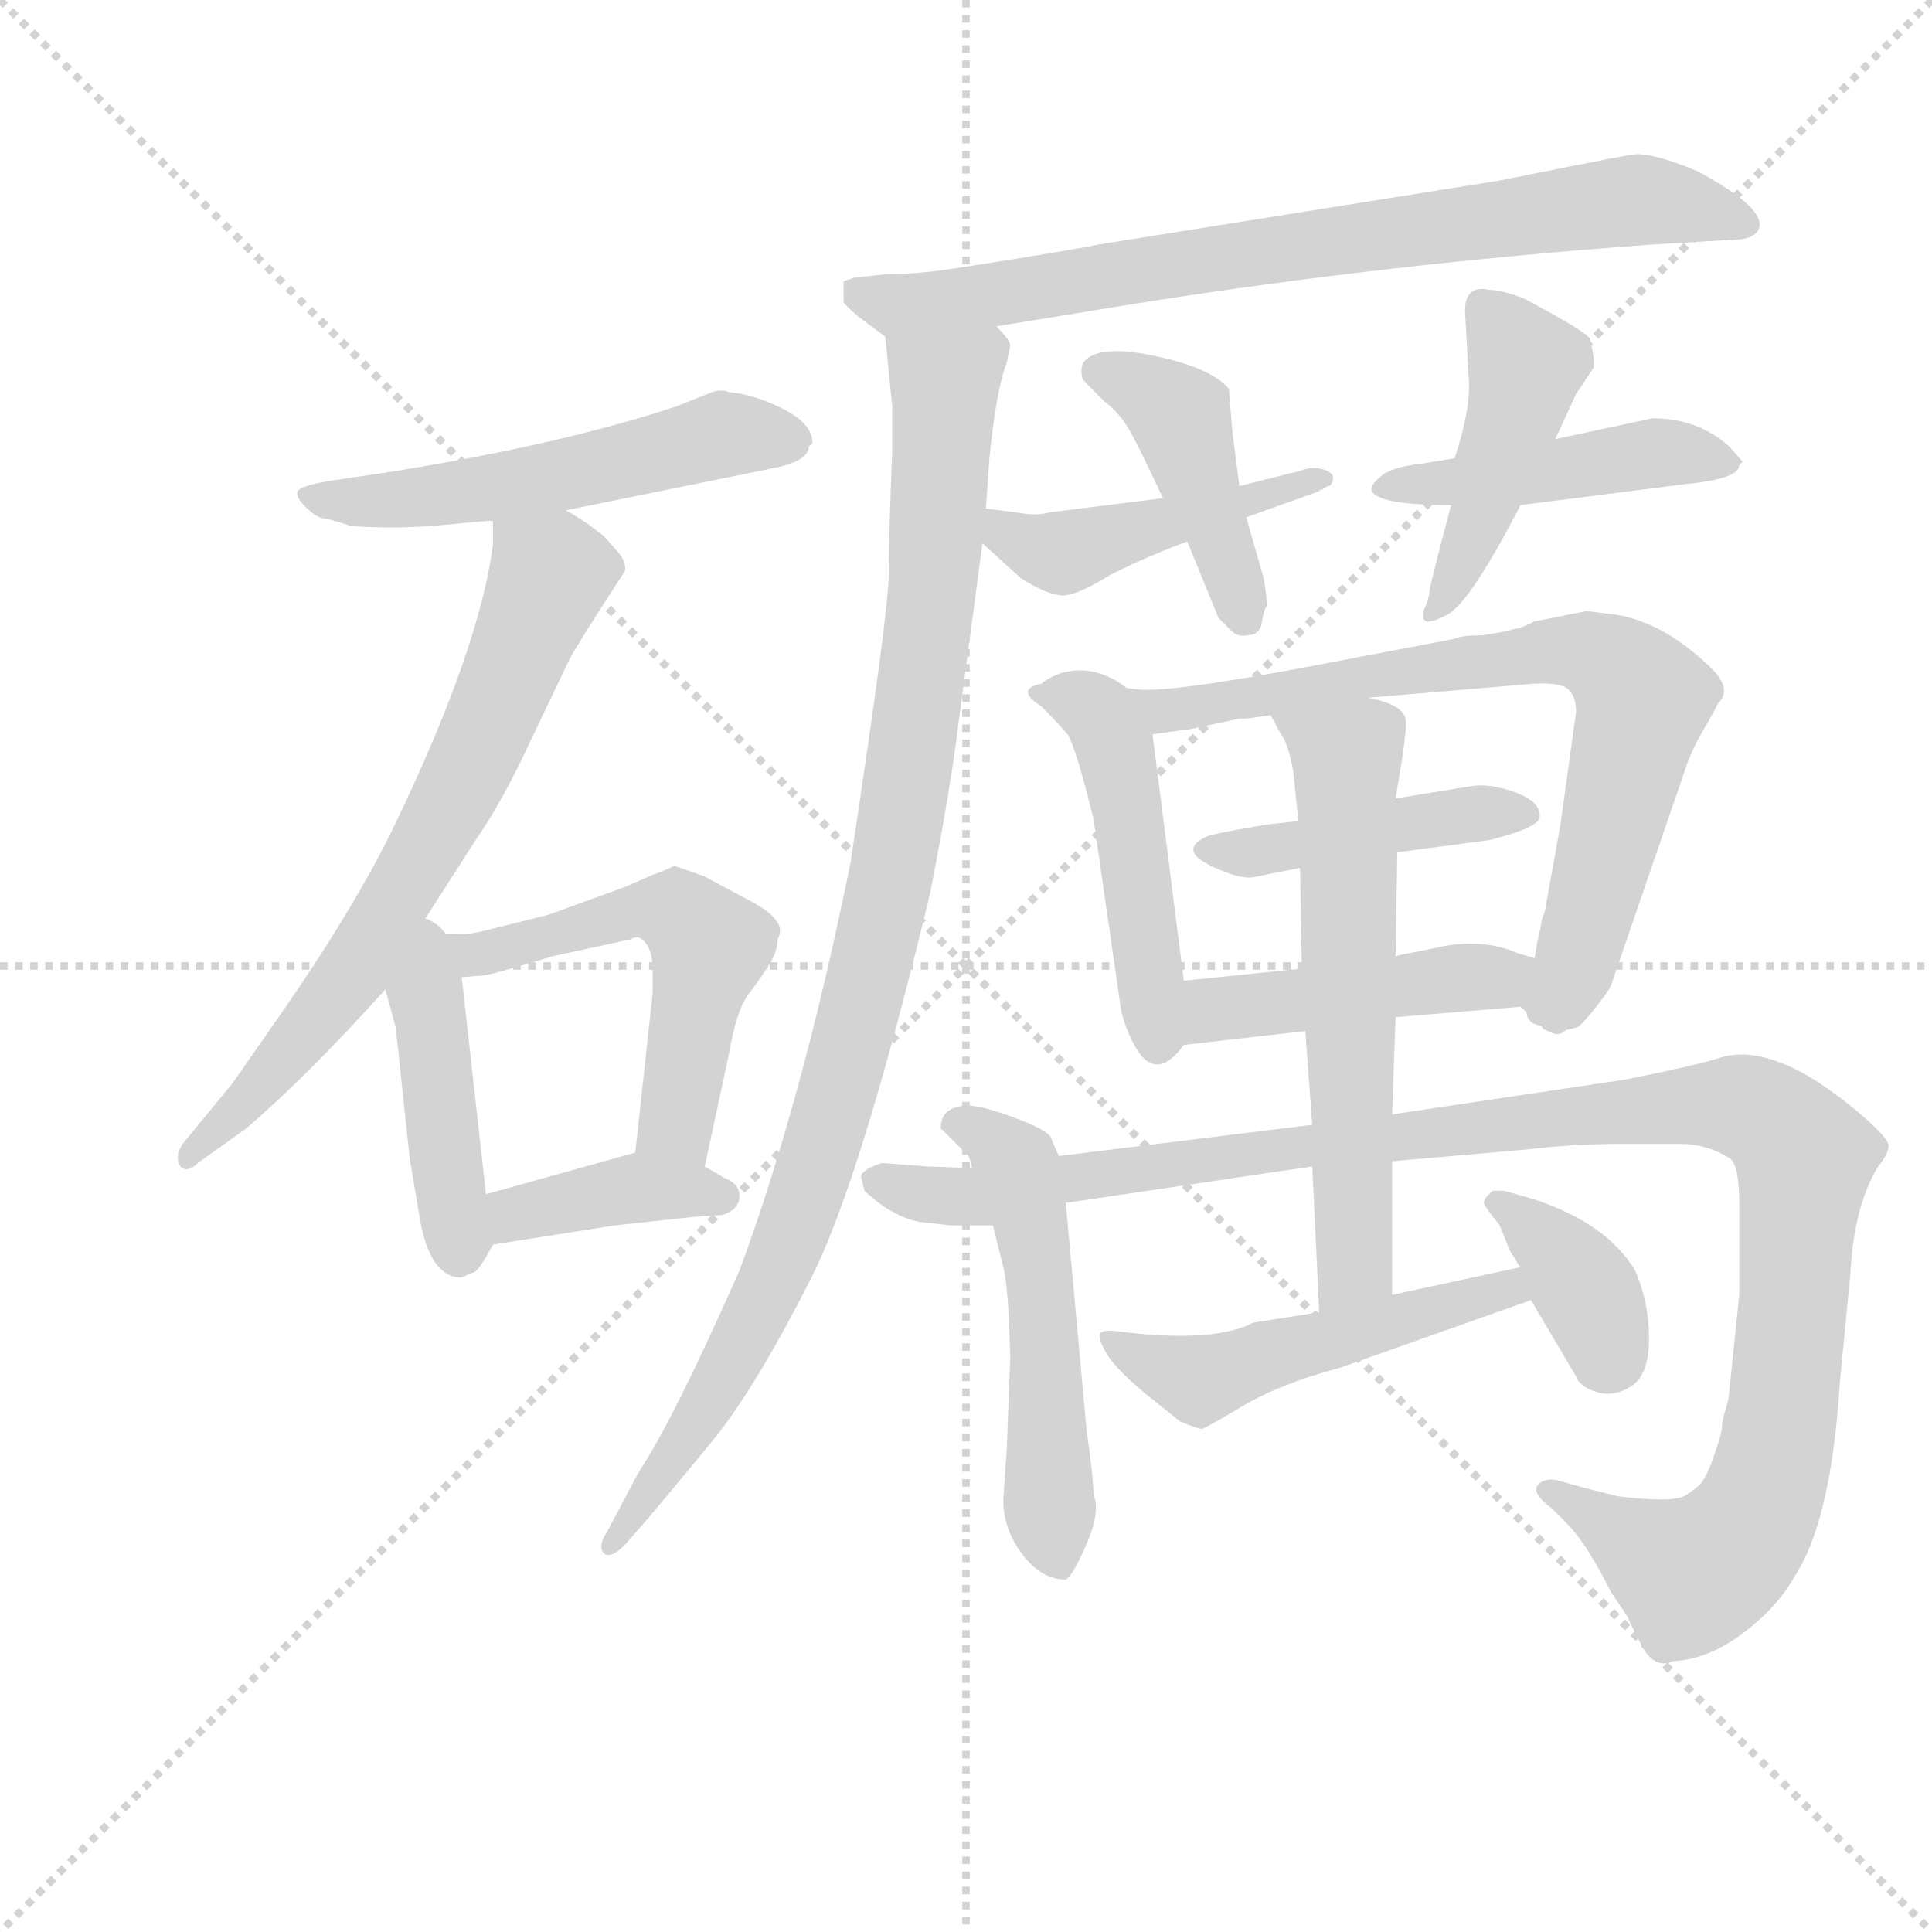 <svg version="1.1" viewBox="0 0 1024 1024" xmlns="http://www.w3.org/2000/svg">
  <g stroke="lightgray" stroke-dasharray="1,1" stroke-width="1" transform="scale(4, 4)">
    <line x1="0" y1="0" x2="256" y2="256"></line>
    <line x1="256" y1="0" x2="0" y2="256"></line>
    <line x1="128" y1="0" x2="128" y2="256"></line>
    <line x1="0" y1="128" x2="256" y2="128"></line>
  </g>
  <g transform="scale(0.92, -0.92) translate(60, -830)">
    <style type="text/css">
      
        @keyframes keyframes0 {
          from {
            stroke: blue;
            stroke-dashoffset: 545;
            stroke-width: 128;
          }
          64% {
            animation-timing-function: step-end;
            stroke: blue;
            stroke-dashoffset: 0;
            stroke-width: 128;
          }
          to {
            stroke: black;
            stroke-width: 1024;
          }
        }
        #make-me-a-hanzi-animation-0 {
          animation: keyframes0 0.694s both;
          animation-delay: 0s;
          animation-timing-function: linear;
        }
      
        @keyframes keyframes1 {
          from {
            stroke: blue;
            stroke-dashoffset: 689;
            stroke-width: 128;
          }
          69% {
            animation-timing-function: step-end;
            stroke: blue;
            stroke-dashoffset: 0;
            stroke-width: 128;
          }
          to {
            stroke: black;
            stroke-width: 1024;
          }
        }
        #make-me-a-hanzi-animation-1 {
          animation: keyframes1 0.811s both;
          animation-delay: 0.694s;
          animation-timing-function: linear;
        }
      
        @keyframes keyframes2 {
          from {
            stroke: blue;
            stroke-dashoffset: 436;
            stroke-width: 128;
          }
          59% {
            animation-timing-function: step-end;
            stroke: blue;
            stroke-dashoffset: 0;
            stroke-width: 128;
          }
          to {
            stroke: black;
            stroke-width: 1024;
          }
        }
        #make-me-a-hanzi-animation-2 {
          animation: keyframes2 0.605s both;
          animation-delay: 1.504s;
          animation-timing-function: linear;
        }
      
        @keyframes keyframes3 {
          from {
            stroke: blue;
            stroke-dashoffset: 548;
            stroke-width: 128;
          }
          64% {
            animation-timing-function: step-end;
            stroke: blue;
            stroke-dashoffset: 0;
            stroke-width: 128;
          }
          to {
            stroke: black;
            stroke-width: 1024;
          }
        }
        #make-me-a-hanzi-animation-3 {
          animation: keyframes3 0.696s both;
          animation-delay: 2.109s;
          animation-timing-function: linear;
        }
      
        @keyframes keyframes4 {
          from {
            stroke: blue;
            stroke-dashoffset: 388;
            stroke-width: 128;
          }
          56% {
            animation-timing-function: step-end;
            stroke: blue;
            stroke-dashoffset: 0;
            stroke-width: 128;
          }
          to {
            stroke: black;
            stroke-width: 1024;
          }
        }
        #make-me-a-hanzi-animation-4 {
          animation: keyframes4 0.566s both;
          animation-delay: 2.805s;
          animation-timing-function: linear;
        }
      
        @keyframes keyframes5 {
          from {
            stroke: blue;
            stroke-dashoffset: 777;
            stroke-width: 128;
          }
          72% {
            animation-timing-function: step-end;
            stroke: blue;
            stroke-dashoffset: 0;
            stroke-width: 128;
          }
          to {
            stroke: black;
            stroke-width: 1024;
          }
        }
        #make-me-a-hanzi-animation-5 {
          animation: keyframes5 0.882s both;
          animation-delay: 3.371s;
          animation-timing-function: linear;
        }
      
        @keyframes keyframes6 {
          from {
            stroke: blue;
            stroke-dashoffset: 995;
            stroke-width: 128;
          }
          76% {
            animation-timing-function: step-end;
            stroke: blue;
            stroke-dashoffset: 0;
            stroke-width: 128;
          }
          to {
            stroke: black;
            stroke-width: 1024;
          }
        }
        #make-me-a-hanzi-animation-6 {
          animation: keyframes6 1.06s both;
          animation-delay: 4.253s;
          animation-timing-function: linear;
        }
      
        @keyframes keyframes7 {
          from {
            stroke: blue;
            stroke-dashoffset: 458;
            stroke-width: 128;
          }
          60% {
            animation-timing-function: step-end;
            stroke: blue;
            stroke-dashoffset: 0;
            stroke-width: 128;
          }
          to {
            stroke: black;
            stroke-width: 1024;
          }
        }
        #make-me-a-hanzi-animation-7 {
          animation: keyframes7 0.623s both;
          animation-delay: 5.313s;
          animation-timing-function: linear;
        }
      
        @keyframes keyframes8 {
          from {
            stroke: blue;
            stroke-dashoffset: 431;
            stroke-width: 128;
          }
          58% {
            animation-timing-function: step-end;
            stroke: blue;
            stroke-dashoffset: 0;
            stroke-width: 128;
          }
          to {
            stroke: black;
            stroke-width: 1024;
          }
        }
        #make-me-a-hanzi-animation-8 {
          animation: keyframes8 0.601s both;
          animation-delay: 5.936s;
          animation-timing-function: linear;
        }
      
        @keyframes keyframes9 {
          from {
            stroke: blue;
            stroke-dashoffset: 461;
            stroke-width: 128;
          }
          60% {
            animation-timing-function: step-end;
            stroke: blue;
            stroke-dashoffset: 0;
            stroke-width: 128;
          }
          to {
            stroke: black;
            stroke-width: 1024;
          }
        }
        #make-me-a-hanzi-animation-9 {
          animation: keyframes9 0.625s both;
          animation-delay: 6.536s;
          animation-timing-function: linear;
        }
      
        @keyframes keyframes10 {
          from {
            stroke: blue;
            stroke-dashoffset: 452;
            stroke-width: 128;
          }
          60% {
            animation-timing-function: step-end;
            stroke: blue;
            stroke-dashoffset: 0;
            stroke-width: 128;
          }
          to {
            stroke: black;
            stroke-width: 1024;
          }
        }
        #make-me-a-hanzi-animation-10 {
          animation: keyframes10 0.618s both;
          animation-delay: 7.161s;
          animation-timing-function: linear;
        }
      
        @keyframes keyframes11 {
          from {
            stroke: blue;
            stroke-dashoffset: 472;
            stroke-width: 128;
          }
          61% {
            animation-timing-function: step-end;
            stroke: blue;
            stroke-dashoffset: 0;
            stroke-width: 128;
          }
          to {
            stroke: black;
            stroke-width: 1024;
          }
        }
        #make-me-a-hanzi-animation-11 {
          animation: keyframes11 0.634s both;
          animation-delay: 7.779s;
          animation-timing-function: linear;
        }
      
        @keyframes keyframes12 {
          from {
            stroke: blue;
            stroke-dashoffset: 794;
            stroke-width: 128;
          }
          72% {
            animation-timing-function: step-end;
            stroke: blue;
            stroke-dashoffset: 0;
            stroke-width: 128;
          }
          to {
            stroke: black;
            stroke-width: 1024;
          }
        }
        #make-me-a-hanzi-animation-12 {
          animation: keyframes12 0.896s both;
          animation-delay: 8.413s;
          animation-timing-function: linear;
        }
      
        @keyframes keyframes13 {
          from {
            stroke: blue;
            stroke-dashoffset: 438;
            stroke-width: 128;
          }
          59% {
            animation-timing-function: step-end;
            stroke: blue;
            stroke-dashoffset: 0;
            stroke-width: 128;
          }
          to {
            stroke: black;
            stroke-width: 1024;
          }
        }
        #make-me-a-hanzi-animation-13 {
          animation: keyframes13 0.606s both;
          animation-delay: 9.31s;
          animation-timing-function: linear;
        }
      
        @keyframes keyframes14 {
          from {
            stroke: blue;
            stroke-dashoffset: 466;
            stroke-width: 128;
          }
          60% {
            animation-timing-function: step-end;
            stroke: blue;
            stroke-dashoffset: 0;
            stroke-width: 128;
          }
          to {
            stroke: black;
            stroke-width: 1024;
          }
        }
        #make-me-a-hanzi-animation-14 {
          animation: keyframes14 0.629s both;
          animation-delay: 9.916s;
          animation-timing-function: linear;
        }
      
        @keyframes keyframes15 {
          from {
            stroke: blue;
            stroke-dashoffset: 530;
            stroke-width: 128;
          }
          63% {
            animation-timing-function: step-end;
            stroke: blue;
            stroke-dashoffset: 0;
            stroke-width: 128;
          }
          to {
            stroke: black;
            stroke-width: 1024;
          }
        }
        #make-me-a-hanzi-animation-15 {
          animation: keyframes15 0.681s both;
          animation-delay: 10.545s;
          animation-timing-function: linear;
        }
      
        @keyframes keyframes16 {
          from {
            stroke: blue;
            stroke-dashoffset: 1160;
            stroke-width: 128;
          }
          79% {
            animation-timing-function: step-end;
            stroke: blue;
            stroke-dashoffset: 0;
            stroke-width: 128;
          }
          to {
            stroke: black;
            stroke-width: 1024;
          }
        }
        #make-me-a-hanzi-animation-16 {
          animation: keyframes16 1.194s both;
          animation-delay: 11.227s;
          animation-timing-function: linear;
        }
      
        @keyframes keyframes17 {
          from {
            stroke: blue;
            stroke-dashoffset: 615;
            stroke-width: 128;
          }
          67% {
            animation-timing-function: step-end;
            stroke: blue;
            stroke-dashoffset: 0;
            stroke-width: 128;
          }
          to {
            stroke: black;
            stroke-width: 1024;
          }
        }
        #make-me-a-hanzi-animation-17 {
          animation: keyframes17 0.75s both;
          animation-delay: 12.421s;
          animation-timing-function: linear;
        }
      
        @keyframes keyframes18 {
          from {
            stroke: blue;
            stroke-dashoffset: 505;
            stroke-width: 128;
          }
          62% {
            animation-timing-function: step-end;
            stroke: blue;
            stroke-dashoffset: 0;
            stroke-width: 128;
          }
          to {
            stroke: black;
            stroke-width: 1024;
          }
        }
        #make-me-a-hanzi-animation-18 {
          animation: keyframes18 0.661s both;
          animation-delay: 13.171s;
          animation-timing-function: linear;
        }
      
        @keyframes keyframes19 {
          from {
            stroke: blue;
            stroke-dashoffset: 368;
            stroke-width: 128;
          }
          55% {
            animation-timing-function: step-end;
            stroke: blue;
            stroke-dashoffset: 0;
            stroke-width: 128;
          }
          to {
            stroke: black;
            stroke-width: 1024;
          }
        }
        #make-me-a-hanzi-animation-19 {
          animation: keyframes19 0.549s both;
          animation-delay: 13.832s;
          animation-timing-function: linear;
        }
      
    </style>
    
      <path d="M 266 536 L 384 560 Q 406 564 406 573 Q 408 574 408 575 Q 408 586 391 594.5 Q 374 603 360 604 Q 356 606 350 604 L 330 596 Q 264 574 164 558 L 130 553 Q 113 550 111.5 547 Q 110 544 116 538 Q 122 532 126 531.5 Q 130 531 142 527 Q 169 525 194.5 527.5 Q 220 530 224 530 L 266 536 Z" fill="lightgray"></path>
    
      <path d="M 180 293 L 214 346 Q 230 369 246 404 L 268 450 Q 272 458 300 501 Q 301 506 296 512 L 288 521 Q 277 530 266 536 C 241 552 224 560 224 530 L 224 516 Q 216 456 168 356 Q 146 310 104 249 L 74 206 L 46 172 Q 40 164 44 158 Q 48 154 54 160 L 82 180 Q 118 211 162 260 L 180 293 Z" fill="lightgray"></path>
    
      <path d="M 162 260 L 168 238 L 176 163 L 182 127 Q 188 94 206 94 Q 210 96 213 97 Q 216 98 224 113 C 225 114 223 112 220 142 L 206 267 C 200 318 148 311 162 260 Z" fill="lightgray"></path>
    
      <path d="M 346 158 L 360 223 Q 364 247 371 257 Q 378 266 383 274 Q 388 282 388 289 Q 394 299 374 310 L 346 325 Q 330 331 328 331 Q 322 328 316 326 L 300 319 L 256 303 L 224 295 Q 209 291 203 292 Q 196 292 188 292 L 180 293 C 150 296 176 265 206 267 L 218 268 Q 222 268 258 279 L 304 289 Q 304 290 308 290 Q 316 286 316 271 L 316 258 L 306 166 C 303 136 340 129 346 158 Z" fill="lightgray"></path>
    
      <path d="M 224 113 L 294 124 L 340 129 L 356 130 Q 366 133 366 141 Q 366 148 358 151 L 346 158 C 324 171 324 171 306 166 L 220 142 C 191 134 194 108 224 113 Z" fill="lightgray"></path>
    
      <path d="M 514 642 L 600 656 Q 740 678 890 689 L 940 692 Q 948 692 952 696 Q 961 707 924 728 Q 918 732 903 737 Q 888 742 881 741 Q 874 740 844 734 L 804 726 L 572 689 Q 568 688 550 685 Q 532 682 526 681 L 494 676 Q 470 672 450 672 L 432 670 L 426 668 L 426 656 Q 427 654 434 648 L 450 636 C 455 632 484 637 514 642 Z" fill="lightgray"></path>
    
      <path d="M 508 537 L 510 566 Q 514 606 520 621 L 522 631 Q 522 634 514 642 C 505 671 447 666 450 636 L 454 596 L 454 570 Q 452 520 452 499 Q 452 478 430 333 Q 402 195 366 98 Q 328 12 308 -18 L 290 -52 Q 284 -61 288 -65 Q 292 -68 300 -60 L 314 -44 Q 355 5 356 7 Q 378 36 407 93 Q 436 150 476 316 Q 488 378 492 412 L 506 517 L 508 537 Z" fill="lightgray"></path>
    
      <path d="M 658 532 L 700 547 Q 700 548 702 548 Q 704 550 706 550 Q 708 552 708 555 Q 708 558 701 560 Q 694 561 690 559 L 654 550 L 610 543 L 546 535 Q 537 533 531 534 Q 524 535 508 537 C 480 541 484 537 506 517 L 528 497 Q 542 488 551 487 Q 559 486 580 499 Q 602 510 624 518 L 658 532 Z" fill="lightgray"></path>
    
      <path d="M 654 550 L 650 581 L 648 606 Q 638 618 605 625 Q 572 632 564 621 Q 562 616 564 611 L 576 599 Q 585 592 590.5 582.5 Q 596 573 610 543 L 624 518 L 642 474 Q 645 471 650 466 Q 654 463 658 464 Q 666 464 667 471.5 Q 668 479 670 481 Q 670 485 668 497 L 658 532 L 654 550 Z" fill="lightgray"></path>
    
      <path d="M 778 566 L 760 563 Q 742 561 736 556 Q 730 551 730 548 Q 732 539 776 539 L 816 539 L 910 551 Q 942 554 942 562 L 944 564 L 936 573 Q 918 589 892 589 L 836 577 L 778 566 Z" fill="lightgray"></path>
    
      <path d="M 836 577 L 848 603 L 858 618 Q 859 622 856 635 Q 852 640 818 658 Q 805 663 798 663 Q 784 666 784 651 L 786 614 Q 788 596 778 566 L 776 539 Q 764 494 763.5 489 Q 763 484 760 478 L 760 474 Q 761 469 774 476 Q 787 483 816 539 L 836 577 Z" fill="lightgray"></path>
    
      <path d="M 622 265 L 604 407 C 600 437 563 455 540 436 Q 529 433 539 424 Q 549 414 555 407 Q 560 399 570 358 L 586 247 Q 589 236 594 227 Q 606 206 622 228 C 626 233 626 235 622 265 Z" fill="lightgray"></path>
    
      <path d="M 604 407 L 626 410 L 654 416 L 658 416 L 672 418 L 728 428 L 822 436 Q 836 437 842 434 Q 848 430 848 420 L 839 355 L 830 305 Q 828 300 828 299 Q 828 297 826 289 L 824 278 C 818 249 816 241 828 239 Q 830 233 848 238 Q 850 238 858 248 Q 866 258 868 262 L 912 390 Q 916 401 924 414 L 930 425 Q 938 433 926 445 Q 898 472 870 476 L 854 478 L 824 472 Q 816 468 814 468 L 806 466 L 794 464 Q 782 464 778 462 L 710 449 Q 612 430 594 433 L 578 435 Q 574 435 559 438 Q 544 441 540 436 C 510 431 574 403 604 407 Z" fill="lightgray"></path>
    
      <path d="M 688 357 L 670 355 Q 640 350 635 348 Q 616 339 645 328 Q 657 323 664 325 L 689 330 L 745 339 L 798 346 Q 826 353 827 359 Q 828 368 813 373.5 Q 798 379 787 377 L 744 370 L 688 357 Z" fill="lightgray"></path>
    
      <path d="M 690 272 L 622 265 C 592 262 592 225 622 228 L 692 236 L 744 244 L 816 250 L 828 239 C 850 219 853 269 824 278 L 814 281 Q 796 289 772 285 L 758 282 Q 746 280 744 279 L 690 272 Z" fill="lightgray"></path>
    
      <path d="M 550 164 L 546 173 Q 546 178 526 185.5 Q 506 193 498 193 Q 482 193 482 180 L 498 164 Q 499 162 500 157 L 512 124 L 518 100 Q 521 89 522 48 L 520 -5 L 518 -34 Q 518 -51 529 -65.5 Q 540 -80 554 -80 Q 558 -78 566 -59.5 Q 574 -41 570 -31 Q 570 -22 566 6 L 554 137 L 550 164 Z" fill="lightgray"></path>
    
      <path d="M 936 26 Q 936 24 934 17.5 Q 932 11 932 8 Q 932 5 930 -1 Q 928 -7 927 -10 Q 926 -13 924 -17.5 Q 922 -22 920 -24.5 Q 918 -27 911 -31.5 Q 904 -36 872 -32 L 852 -27 L 838 -23 Q 830 -21 826 -25.5 Q 822 -30 834 -39 L 844 -49 Q 855 -61 868 -87 L 878 -102 Q 878 -103 885.5 -117.5 Q 893 -132 904 -127 Q 924 -126 944 -111 Q 964 -96 974 -78 Q 995 -46 1000 34 L 1006 96 Q 1008 135 1022 158 Q 1028 165 1028 170 Q 1028 175 1006 193 Q 959 231 929 220 Q 916 216 876 208 L 742 188 L 696 182 L 550 164 L 500 157 L 474 158 L 448 160 Q 436 156 436 152 L 438 144 Q 454 129 470 126 L 488 124 L 512 124 L 554 137 L 696 158 L 742 161 L 822 168 Q 847 171 876 171 L 908 171 Q 923 171 936 163 Q 942 160 942 136 L 942 84 L 936 26 Z" fill="lightgray"></path>
    
      <path d="M 672 418 L 678 407 Q 682 402 685 386 L 688 357 L 689 330 L 690 272 L 692 236 L 696 182 L 696 158 L 700 74 C 701 44 742 54 742 84 L 742 161 L 742 188 L 744 244 L 744 279 L 745 339 L 744 370 Q 750 404 750 414 Q 750 424 728 428 C 699 436 658 444 672 418 Z" fill="lightgray"></path>
    
      <path d="M 700 74 L 662 68 Q 639 56 584 63 Q 576 64 574 62 Q 572 60 577 51 Q 582 42 600 27 L 620 11 Q 632 6 633 7 Q 634 7 656 20 Q 678 33 712 42 L 822 81 C 850 91 845 106 816 100 L 742 84 L 700 74 Z" fill="lightgray"></path>
    
      <path d="M 822 81 L 848 37 Q 850 31 860 28 Q 870 25 880 31.5 Q 890 38 890 59 Q 890 80 882 98 Q 866 125 824 139 Q 807 144 806 144 L 800 144 Q 794 139 795 136.5 Q 796 134 804 124 L 810 109 L 812 106 L 814 103 Q 814 102 816 100 L 822 81 Z" fill="lightgray"></path>
    
    
      <clipPath id="make-me-a-hanzi-clip-0">
        <path d="M 266 536 L 384 560 Q 406 564 406 573 Q 408 574 408 575 Q 408 586 391 594.5 Q 374 603 360 604 Q 356 606 350 604 L 330 596 Q 264 574 164 558 L 130 553 Q 113 550 111.5 547 Q 110 544 116 538 Q 122 532 126 531.5 Q 130 531 142 527 Q 169 525 194.5 527.5 Q 220 530 224 530 L 266 536 Z"></path>
      </clipPath>
      <path clip-path="url(#make-me-a-hanzi-clip-0)" d="M 117 544 L 203 545 L 354 579 L 402 579" fill="none" id="make-me-a-hanzi-animation-0" stroke-dasharray="417 834" stroke-linecap="round"></path>
    
      <clipPath id="make-me-a-hanzi-clip-1">
        <path d="M 180 293 L 214 346 Q 230 369 246 404 L 268 450 Q 272 458 300 501 Q 301 506 296 512 L 288 521 Q 277 530 266 536 C 241 552 224 560 224 530 L 224 516 Q 216 456 168 356 Q 146 310 104 249 L 74 206 L 46 172 Q 40 164 44 158 Q 48 154 54 160 L 82 180 Q 118 211 162 260 L 180 293 Z"></path>
      </clipPath>
      <path clip-path="url(#make-me-a-hanzi-clip-1)" d="M 232 523 L 257 499 L 209 384 L 142 267 L 96 211 L 48 165" fill="none" id="make-me-a-hanzi-animation-1" stroke-dasharray="561 1122" stroke-linecap="round"></path>
    
      <clipPath id="make-me-a-hanzi-clip-2">
        <path d="M 162 260 L 168 238 L 176 163 L 182 127 Q 188 94 206 94 Q 210 96 213 97 Q 216 98 224 113 C 225 114 223 112 220 142 L 206 267 C 200 318 148 311 162 260 Z"></path>
      </clipPath>
      <path clip-path="url(#make-me-a-hanzi-clip-2)" d="M 181 285 L 205 107" fill="none" id="make-me-a-hanzi-animation-2" stroke-dasharray="308 616" stroke-linecap="round"></path>
    
      <clipPath id="make-me-a-hanzi-clip-3">
        <path d="M 346 158 L 360 223 Q 364 247 371 257 Q 378 266 383 274 Q 388 282 388 289 Q 394 299 374 310 L 346 325 Q 330 331 328 331 Q 322 328 316 326 L 300 319 L 256 303 L 224 295 Q 209 291 203 292 Q 196 292 188 292 L 180 293 C 150 296 176 265 206 267 L 218 268 Q 222 268 258 279 L 304 289 Q 304 290 308 290 Q 316 286 316 271 L 316 258 L 306 166 C 303 136 340 129 346 158 Z"></path>
      </clipPath>
      <path clip-path="url(#make-me-a-hanzi-clip-3)" d="M 195 289 L 211 279 L 310 306 L 340 297 L 349 285 L 329 187 L 341 166" fill="none" id="make-me-a-hanzi-animation-3" stroke-dasharray="420 840" stroke-linecap="round"></path>
    
      <clipPath id="make-me-a-hanzi-clip-4">
        <path d="M 224 113 L 294 124 L 340 129 L 356 130 Q 366 133 366 141 Q 366 148 358 151 L 346 158 C 324 171 324 171 306 166 L 220 142 C 191 134 194 108 224 113 Z"></path>
      </clipPath>
      <path clip-path="url(#make-me-a-hanzi-clip-4)" d="M 230 121 L 237 131 L 304 146 L 355 141" fill="none" id="make-me-a-hanzi-animation-4" stroke-dasharray="260 520" stroke-linecap="round"></path>
    
      <clipPath id="make-me-a-hanzi-clip-5">
        <path d="M 514 642 L 600 656 Q 740 678 890 689 L 940 692 Q 948 692 952 696 Q 961 707 924 728 Q 918 732 903 737 Q 888 742 881 741 Q 874 740 844 734 L 804 726 L 572 689 Q 568 688 550 685 Q 532 682 526 681 L 494 676 Q 470 672 450 672 L 432 670 L 426 668 L 426 656 Q 427 654 434 648 L 450 636 C 455 632 484 637 514 642 Z"></path>
      </clipPath>
      <path clip-path="url(#make-me-a-hanzi-clip-5)" d="M 431 662 L 456 654 L 493 657 L 884 715 L 926 710 L 944 701" fill="none" id="make-me-a-hanzi-animation-5" stroke-dasharray="649 1298" stroke-linecap="round"></path>
    
      <clipPath id="make-me-a-hanzi-clip-6">
        <path d="M 508 537 L 510 566 Q 514 606 520 621 L 522 631 Q 522 634 514 642 C 505 671 447 666 450 636 L 454 596 L 454 570 Q 452 520 452 499 Q 452 478 430 333 Q 402 195 366 98 Q 328 12 308 -18 L 290 -52 Q 284 -61 288 -65 Q 292 -68 300 -60 L 314 -44 Q 355 5 356 7 Q 378 36 407 93 Q 436 150 476 316 Q 488 378 492 412 L 506 517 L 508 537 Z"></path>
      </clipPath>
      <path clip-path="url(#make-me-a-hanzi-clip-6)" d="M 457 630 L 484 606 L 484 597 L 475 468 L 451 311 L 414 170 L 386 94 L 353 30 L 293 -59" fill="none" id="make-me-a-hanzi-animation-6" stroke-dasharray="867 1734" stroke-linecap="round"></path>
    
      <clipPath id="make-me-a-hanzi-clip-7">
        <path d="M 658 532 L 700 547 Q 700 548 702 548 Q 704 550 706 550 Q 708 552 708 555 Q 708 558 701 560 Q 694 561 690 559 L 654 550 L 610 543 L 546 535 Q 537 533 531 534 Q 524 535 508 537 C 480 541 484 537 506 517 L 528 497 Q 542 488 551 487 Q 559 486 580 499 Q 602 510 624 518 L 658 532 Z"></path>
      </clipPath>
      <path clip-path="url(#make-me-a-hanzi-clip-7)" d="M 514 531 L 520 521 L 552 511 L 703 554" fill="none" id="make-me-a-hanzi-animation-7" stroke-dasharray="330 660" stroke-linecap="round"></path>
    
      <clipPath id="make-me-a-hanzi-clip-8">
        <path d="M 654 550 L 650 581 L 648 606 Q 638 618 605 625 Q 572 632 564 621 Q 562 616 564 611 L 576 599 Q 585 592 590.5 582.5 Q 596 573 610 543 L 624 518 L 642 474 Q 645 471 650 466 Q 654 463 658 464 Q 666 464 667 471.5 Q 668 479 670 481 Q 670 485 668 497 L 658 532 L 654 550 Z"></path>
      </clipPath>
      <path clip-path="url(#make-me-a-hanzi-clip-8)" d="M 573 616 L 620 591 L 656 475" fill="none" id="make-me-a-hanzi-animation-8" stroke-dasharray="303 606" stroke-linecap="round"></path>
    
      <clipPath id="make-me-a-hanzi-clip-9">
        <path d="M 778 566 L 760 563 Q 742 561 736 556 Q 730 551 730 548 Q 732 539 776 539 L 816 539 L 910 551 Q 942 554 942 562 L 944 564 L 936 573 Q 918 589 892 589 L 836 577 L 778 566 Z"></path>
      </clipPath>
      <path clip-path="url(#make-me-a-hanzi-clip-9)" d="M 736 550 L 764 548 L 889 569 L 939 567" fill="none" id="make-me-a-hanzi-animation-9" stroke-dasharray="333 666" stroke-linecap="round"></path>
    
      <clipPath id="make-me-a-hanzi-clip-10">
        <path d="M 836 577 L 848 603 L 858 618 Q 859 622 856 635 Q 852 640 818 658 Q 805 663 798 663 Q 784 666 784 651 L 786 614 Q 788 596 778 566 L 776 539 Q 764 494 763.5 489 Q 763 484 760 478 L 760 474 Q 761 469 774 476 Q 787 483 816 539 L 836 577 Z"></path>
      </clipPath>
      <path clip-path="url(#make-me-a-hanzi-clip-10)" d="M 794 654 L 819 620 L 796 537 L 767 476" fill="none" id="make-me-a-hanzi-animation-10" stroke-dasharray="324 648" stroke-linecap="round"></path>
    
      <clipPath id="make-me-a-hanzi-clip-11">
        <path d="M 622 265 L 604 407 C 600 437 563 455 540 436 Q 529 433 539 424 Q 549 414 555 407 Q 560 399 570 358 L 586 247 Q 589 236 594 227 Q 606 206 622 228 C 626 233 626 235 622 265 Z"></path>
      </clipPath>
      <path clip-path="url(#make-me-a-hanzi-clip-11)" d="M 545 429 L 578 400 L 587 381 L 608 231" fill="none" id="make-me-a-hanzi-animation-11" stroke-dasharray="344 688" stroke-linecap="round"></path>
    
      <clipPath id="make-me-a-hanzi-clip-12">
        <path d="M 604 407 L 626 410 L 654 416 L 658 416 L 672 418 L 728 428 L 822 436 Q 836 437 842 434 Q 848 430 848 420 L 839 355 L 830 305 Q 828 300 828 299 Q 828 297 826 289 L 824 278 C 818 249 816 241 828 239 Q 830 233 848 238 Q 850 238 858 248 Q 866 258 868 262 L 912 390 Q 916 401 924 414 L 930 425 Q 938 433 926 445 Q 898 472 870 476 L 854 478 L 824 472 Q 816 468 814 468 L 806 466 L 794 464 Q 782 464 778 462 L 710 449 Q 612 430 594 433 L 578 435 Q 574 435 559 438 Q 544 441 540 436 C 510 431 574 403 604 407 Z"></path>
      </clipPath>
      <path clip-path="url(#make-me-a-hanzi-clip-12)" d="M 553 437 L 608 420 L 835 456 L 869 446 L 887 427 L 843 253 L 836 246" fill="none" id="make-me-a-hanzi-animation-12" stroke-dasharray="666 1332" stroke-linecap="round"></path>
    
      <clipPath id="make-me-a-hanzi-clip-13">
        <path d="M 688 357 L 670 355 Q 640 350 635 348 Q 616 339 645 328 Q 657 323 664 325 L 689 330 L 745 339 L 798 346 Q 826 353 827 359 Q 828 368 813 373.5 Q 798 379 787 377 L 744 370 L 688 357 Z"></path>
      </clipPath>
      <path clip-path="url(#make-me-a-hanzi-clip-13)" d="M 639 338 L 782 361 L 819 361" fill="none" id="make-me-a-hanzi-animation-13" stroke-dasharray="310 620" stroke-linecap="round"></path>
    
      <clipPath id="make-me-a-hanzi-clip-14">
        <path d="M 690 272 L 622 265 C 592 262 592 225 622 228 L 692 236 L 744 244 L 816 250 L 828 239 C 850 219 853 269 824 278 L 814 281 Q 796 289 772 285 L 758 282 Q 746 280 744 279 L 690 272 Z"></path>
      </clipPath>
      <path clip-path="url(#make-me-a-hanzi-clip-14)" d="M 628 234 L 644 249 L 769 266 L 803 267 L 820 258 L 822 250" fill="none" id="make-me-a-hanzi-animation-14" stroke-dasharray="338 676" stroke-linecap="round"></path>
    
      <clipPath id="make-me-a-hanzi-clip-15">
        <path d="M 550 164 L 546 173 Q 546 178 526 185.5 Q 506 193 498 193 Q 482 193 482 180 L 498 164 Q 499 162 500 157 L 512 124 L 518 100 Q 521 89 522 48 L 520 -5 L 518 -34 Q 518 -51 529 -65.5 Q 540 -80 554 -80 Q 558 -78 566 -59.5 Q 574 -41 570 -31 Q 570 -22 566 6 L 554 137 L 550 164 Z"></path>
      </clipPath>
      <path clip-path="url(#make-me-a-hanzi-clip-15)" d="M 492 182 L 513 174 L 526 159 L 534 128 L 549 -71" fill="none" id="make-me-a-hanzi-animation-15" stroke-dasharray="402 804" stroke-linecap="round"></path>
    
      <clipPath id="make-me-a-hanzi-clip-16">
        <path d="M 936 26 Q 936 24 934 17.5 Q 932 11 932 8 Q 932 5 930 -1 Q 928 -7 927 -10 Q 926 -13 924 -17.5 Q 922 -22 920 -24.5 Q 918 -27 911 -31.5 Q 904 -36 872 -32 L 852 -27 L 838 -23 Q 830 -21 826 -25.5 Q 822 -30 834 -39 L 844 -49 Q 855 -61 868 -87 L 878 -102 Q 878 -103 885.5 -117.5 Q 893 -132 904 -127 Q 924 -126 944 -111 Q 964 -96 974 -78 Q 995 -46 1000 34 L 1006 96 Q 1008 135 1022 158 Q 1028 165 1028 170 Q 1028 175 1006 193 Q 959 231 929 220 Q 916 216 876 208 L 742 188 L 696 182 L 550 164 L 500 157 L 474 158 L 448 160 Q 436 156 436 152 L 438 144 Q 454 129 470 126 L 488 124 L 512 124 L 554 137 L 696 158 L 742 161 L 822 168 Q 847 171 876 171 L 908 171 Q 923 171 936 163 Q 942 160 942 136 L 942 84 L 936 26 Z"></path>
      </clipPath>
      <path clip-path="url(#make-me-a-hanzi-clip-16)" d="M 446 150 L 476 141 L 514 141 L 705 172 L 906 193 L 950 191 L 980 163 L 968 27 L 952 -42 L 931 -68 L 915 -77 L 833 -30" fill="none" id="make-me-a-hanzi-animation-16" stroke-dasharray="1032 2064" stroke-linecap="round"></path>
    
      <clipPath id="make-me-a-hanzi-clip-17">
        <path d="M 672 418 L 678 407 Q 682 402 685 386 L 688 357 L 689 330 L 690 272 L 692 236 L 696 182 L 696 158 L 700 74 C 701 44 742 54 742 84 L 742 161 L 742 188 L 744 244 L 744 279 L 745 339 L 744 370 Q 750 404 750 414 Q 750 424 728 428 C 699 436 658 444 672 418 Z"></path>
      </clipPath>
      <path clip-path="url(#make-me-a-hanzi-clip-17)" d="M 680 415 L 716 394 L 721 107 L 706 81" fill="none" id="make-me-a-hanzi-animation-17" stroke-dasharray="487 974" stroke-linecap="round"></path>
    
      <clipPath id="make-me-a-hanzi-clip-18">
        <path d="M 700 74 L 662 68 Q 639 56 584 63 Q 576 64 574 62 Q 572 60 577 51 Q 582 42 600 27 L 620 11 Q 632 6 633 7 Q 634 7 656 20 Q 678 33 712 42 L 822 81 C 850 91 845 106 816 100 L 742 84 L 700 74 Z"></path>
      </clipPath>
      <path clip-path="url(#make-me-a-hanzi-clip-18)" d="M 579 58 L 631 35 L 808 88 L 813 83" fill="none" id="make-me-a-hanzi-animation-18" stroke-dasharray="377 754" stroke-linecap="round"></path>
    
      <clipPath id="make-me-a-hanzi-clip-19">
        <path d="M 822 81 L 848 37 Q 850 31 860 28 Q 870 25 880 31.5 Q 890 38 890 59 Q 890 80 882 98 Q 866 125 824 139 Q 807 144 806 144 L 800 144 Q 794 139 795 136.5 Q 796 134 804 124 L 810 109 L 812 106 L 814 103 Q 814 102 816 100 L 822 81 Z"></path>
      </clipPath>
      <path clip-path="url(#make-me-a-hanzi-clip-19)" d="M 803 137 L 837 110 L 854 86 L 866 49" fill="none" id="make-me-a-hanzi-animation-19" stroke-dasharray="240 480" stroke-linecap="round"></path>
    
  </g>
</svg>